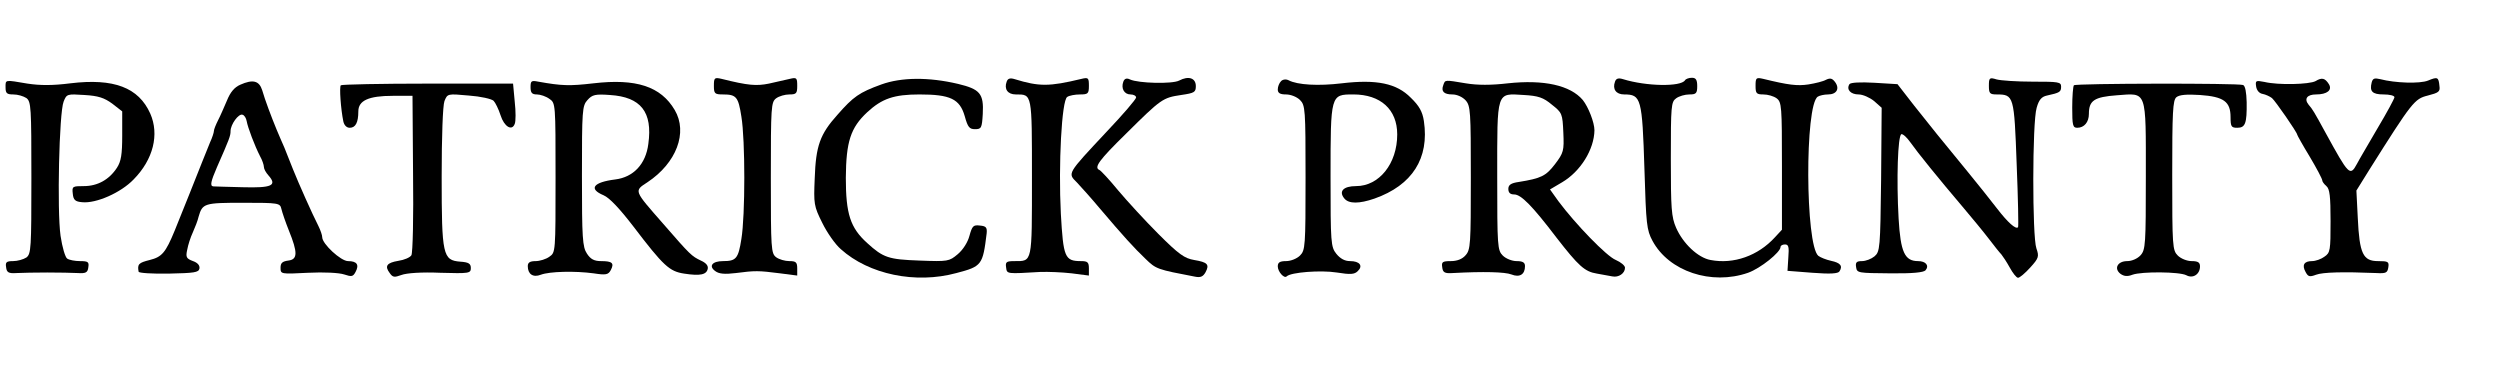 <?xml version="1.0" standalone="no"?>
<!DOCTYPE svg PUBLIC "-//W3C//DTD SVG 20010904//EN"
 "http://www.w3.org/TR/2001/REC-SVG-20010904/DTD/svg10.dtd">
<svg version="1.0" xmlns="http://www.w3.org/2000/svg"
 width="900pt" height="138pt" viewBox="0 0 900 138"
 preserveAspectRatio="xMidYMid meet">
<g transform="translate(0,138) scale(0.1,-0.1)"
fill="#000000" stroke="none">
<path d="M2570 1071 c0 -28 3 -31 33 -31 48 0 55 -9 66 -80 14 -84 14 -356 0
-440 -11 -71 -19 -80 -66 -80 -39 0 -53 -18 -28 -36 13 -10 34 -12 74 -7 69 9
81 9 159 -1 l62 -8 0 26 c0 22 -5 26 -28 26 -16 0 -37 6 -48 14 -18 14 -19 29
-19 286 0 257 1 272 19 286 11 8 32 14 48 14 25 0 28 4 28 31 0 29 -2 31 -27
25 -16 -4 -49 -11 -75 -17 -45 -9 -74 -7 -170 17 -26 6 -28 4 -28 -25z"/>
<path d="M3173 1076 c-80 -29 -101 -44 -158 -109 -63 -70 -78 -112 -82 -229
-4 -92 -3 -100 27 -160 17 -35 47 -78 67 -95 101 -91 269 -126 416 -86 92 24
95 29 109 143 2 21 -2 26 -24 28 -24 3 -28 -1 -38 -37 -6 -23 -23 -50 -42 -66
-31 -26 -35 -27 -138 -23 -111 4 -130 10 -188 63 -61 55 -77 105 -77 235 1
130 17 180 77 236 53 49 96 64 188 64 111 0 145 -16 163 -78 11 -40 17 -47 37
-47 23 0 25 4 28 55 4 73 -10 89 -89 108 -106 25 -204 24 -276 -2z"/>
<path d="M3624 1086 c-10 -27 4 -46 33 -46 59 0 58 6 58 -300 0 -309 2 -300
-63 -300 -29 0 -33 -3 -30 -23 3 -24 2 -23 123 -16 28 1 78 -1 113 -5 l62 -8
0 26 c0 22 -5 26 -28 26 -59 0 -64 13 -73 171 -9 176 3 408 23 420 7 5 28 9
46 9 29 0 32 3 32 31 0 29 -2 31 -27 25 -116 -28 -152 -28 -240 -1 -16 5 -25
3 -29 -9z"/>
<path d="M4044 1086 c-9 -24 3 -46 26 -46 11 0 20 -5 20 -11 0 -6 -47 -61
-105 -122 -145 -155 -142 -150 -108 -184 15 -16 52 -57 82 -93 85 -100 123
-142 165 -182 38 -37 42 -38 178 -64 20 -4 29 0 38 16 15 28 7 36 -41 44 -35
6 -55 20 -129 94 -48 48 -113 119 -145 157 -32 39 -62 71 -67 73 -21 9 -1 36
96 131 127 126 132 129 198 139 48 7 53 10 53 32 0 29 -26 38 -60 20 -24 -13
-147 -10 -177 4 -12 6 -20 3 -24 -8z"/>
<path d="M4612 1088 c-7 -7 -12 -20 -12 -30 0 -13 8 -18 30 -18 17 0 39 -9 50
-20 19 -19 20 -33 20 -280 0 -247 -1 -261 -20 -280 -11 -11 -33 -20 -50 -20
-23 0 -30 -5 -30 -19 0 -19 23 -45 32 -36 15 15 123 23 180 14 50 -8 64 -7 76
5 20 19 7 36 -28 36 -19 0 -35 9 -49 26 -20 25 -21 39 -21 278 0 296 0 296 82
296 98 0 158 -54 158 -144 0 -105 -65 -186 -148 -186 -46 0 -64 -19 -42 -45
16 -19 53 -19 108 0 136 48 198 145 178 279 -5 34 -17 55 -47 84 -51 52 -123
67 -249 52 -83 -10 -159 -6 -191 11 -10 5 -21 3 -27 -3z"/>
<path d="M5814 1086 c-10 -27 4 -46 33 -46 61 0 65 -13 73 -270 6 -198 8 -218
29 -257 59 -110 212 -161 344 -115 45 16 117 74 117 93 0 5 7 9 16 9 13 0 15
-9 12 -47 l-3 -48 90 -7 c65 -5 92 -3 97 5 13 20 3 31 -30 38 -18 4 -38 12
-46 18 -47 39 -49 543 -2 573 6 4 23 8 37 8 31 0 43 21 25 45 -10 13 -17 15
-32 8 -10 -6 -39 -13 -64 -17 -40 -6 -72 -2 -162 20 -26 6 -28 4 -28 -25 0
-27 3 -31 28 -31 16 0 37 -6 48 -14 18 -14 19 -28 19 -244 l0 -229 -25 -27
c-61 -67 -149 -98 -232 -82 -45 8 -99 59 -124 116 -17 39 -19 69 -19 248 0
190 1 205 19 218 11 8 32 14 48 14 24 0 28 4 28 30 0 23 -5 30 -19 30 -11 0
-22 -4 -25 -9 -15 -24 -139 -22 -223 4 -16 5 -25 3 -29 -9z"/>
<path d="M7160 1071 c0 -27 3 -31 28 -31 62 0 63 -5 72 -251 5 -123 7 -225 5
-227 -8 -9 -37 17 -77 69 -24 31 -70 89 -103 129 -103 125 -133 163 -195 241
l-59 76 -83 5 c-51 3 -86 1 -90 -5 -12 -19 4 -37 33 -37 15 0 40 -11 56 -24
l27 -24 -2 -258 c-3 -248 -4 -260 -24 -277 -11 -9 -31 -17 -45 -17 -19 0 -24
-4 -21 -22 3 -21 8 -21 121 -22 81 -1 122 3 129 11 14 17 1 33 -27 33 -48 0
-63 32 -70 153 -8 141 -3 299 10 304 6 1 20 -12 32 -29 26 -37 103 -132 188
-232 33 -39 76 -91 95 -116 19 -25 39 -50 45 -56 5 -6 19 -27 30 -47 11 -20
24 -37 30 -37 6 0 26 17 44 37 31 34 32 40 22 69 -15 42 -15 454 1 506 8 29
18 40 37 44 46 10 51 13 51 32 0 17 -9 18 -102 18 -57 0 -115 4 -130 8 -26 8
-28 6 -28 -23z"/>
<path d="M8336 1088 c-22 -12 -134 -15 -184 -3 -31 6 -33 5 -30 -16 2 -14 11
-25 23 -27 11 -2 26 -9 34 -15 12 -10 91 -124 91 -132 0 -2 20 -38 45 -79 25
-42 45 -80 45 -85 0 -5 7 -14 15 -21 12 -10 15 -37 15 -126 0 -105 -1 -114
-22 -128 -12 -9 -32 -16 -45 -16 -28 0 -37 -14 -23 -39 9 -17 14 -19 38 -10
24 9 97 11 217 6 35 -2 40 1 43 21 3 20 -1 22 -37 22 -54 0 -67 26 -73 155
l-5 99 46 74 c155 246 163 256 211 268 39 10 45 14 42 34 -3 33 -7 34 -41 20
-29 -12 -119 -9 -172 5 -21 5 -27 3 -31 -12 -8 -32 2 -43 43 -43 21 0 39 -4
39 -10 0 -5 -27 -55 -61 -112 -33 -57 -67 -114 -74 -128 -25 -46 -29 -41 -113
112 -42 77 -47 85 -61 101 -17 21 -6 37 27 37 40 0 59 16 46 37 -14 22 -25 25
-48 11z"/>
<path d="M20 1065 c0 -21 5 -25 28 -25 16 0 36 -6 47 -13 17 -13 18 -33 18
-287 0 -254 -1 -274 -18 -287 -11 -7 -32 -13 -48 -13 -24 0 -28 -4 -25 -22 2
-19 9 -23 38 -21 19 1 69 2 110 2 41 0 91 -1 110 -2 29 -2 36 2 38 21 3 19 -1
22 -30 22 -18 0 -39 4 -46 9 -7 4 -18 41 -24 82 -13 92 -5 443 11 483 11 28
13 28 75 24 50 -3 71 -10 100 -31 l36 -28 0 -87 c0 -68 -4 -93 -19 -116 -28
-43 -70 -66 -119 -66 -41 0 -43 -1 -40 -27 2 -23 9 -29 34 -31 50 -5 139 34
185 82 71 72 93 162 60 237 -42 94 -131 128 -288 109 -63 -8 -108 -8 -154 -1
-83 14 -79 15 -79 -14z"/>
<path d="M865 1075 c-21 -9 -36 -27 -48 -57 -10 -23 -24 -56 -32 -71 -8 -16
-15 -33 -15 -39 0 -5 -6 -24 -14 -41 -7 -18 -20 -50 -29 -72 -14 -36 -72 -181
-98 -245 -33 -80 -46 -95 -90 -106 -40 -10 -45 -15 -40 -42 0 -5 49 -8 109 -7
91 2 107 4 110 18 2 11 -6 21 -23 27 -24 9 -27 14 -21 41 3 17 12 45 20 62 8
18 18 43 21 57 14 48 20 50 160 50 129 0 133 -1 138 -22 3 -13 15 -48 27 -78
32 -79 32 -104 -2 -108 -22 -3 -28 -9 -28 -26 0 -23 1 -23 99 -18 58 3 112 0
130 -6 27 -9 32 -8 41 9 14 26 5 39 -27 39 -26 0 -93 62 -93 86 0 7 -6 25 -14
41 -22 43 -71 153 -91 203 -10 25 -24 60 -31 78 -8 17 -20 47 -28 65 -19 46
-42 107 -52 142 -11 35 -34 40 -79 20z m23 -131 c4 -23 29 -89 48 -126 8 -14
14 -32 14 -39 0 -7 7 -20 16 -30 33 -37 13 -46 -93 -43 -54 1 -101 3 -105 3
-13 1 -9 18 13 69 45 102 49 113 49 130 0 24 29 64 43 59 7 -2 13 -12 15 -23z"/>
<path d="M1910 1066 c0 -20 5 -26 23 -26 12 0 33 -7 45 -16 22 -15 22 -17 22
-284 0 -267 0 -269 -22 -284 -12 -9 -35 -16 -50 -16 -20 0 -28 -5 -28 -18 0
-29 19 -42 47 -31 32 12 123 14 190 5 45 -7 53 -5 62 12 13 25 5 32 -35 32
-25 0 -38 7 -51 27 -16 24 -18 55 -18 279 0 238 1 253 20 274 17 19 28 22 81
18 111 -7 154 -61 138 -176 -9 -73 -54 -120 -119 -128 -80 -10 -97 -34 -42
-57 21 -9 57 -47 107 -112 109 -143 130 -162 183 -170 58 -9 81 -4 85 18 2 11
-7 21 -25 29 -33 16 -37 19 -136 133 -106 121 -105 117 -56 149 104 69 146
179 98 260 -50 85 -139 114 -293 96 -86 -10 -114 -9 -198 6 -25 5 -28 3 -28
-20z"/>
<path d="M5196 1074 c-9 -23 2 -34 33 -34 16 0 36 -9 47 -21 18 -20 19 -39 19
-279 0 -240 -1 -259 -19 -279 -12 -14 -31 -21 -53 -21 -30 0 -34 -3 -31 -22 2
-19 9 -23 38 -21 111 6 188 4 211 -5 30 -12 49 0 49 30 0 13 -8 18 -30 18 -17
0 -39 9 -50 20 -19 19 -20 33 -20 284 0 312 -4 300 96 294 52 -3 70 -9 101
-35 37 -29 38 -33 41 -100 3 -66 1 -73 -30 -114 -33 -43 -50 -51 -130 -64 -29
-4 -38 -11 -38 -25 0 -14 7 -20 21 -20 25 0 66 -42 152 -155 80 -103 102 -123
146 -130 20 -4 45 -8 55 -10 23 -5 46 11 46 31 0 8 -15 20 -33 28 -33 13 -146
130 -207 212 l-30 42 44 26 c66 39 115 118 116 187 0 28 -22 84 -42 109 -45
53 -140 74 -270 60 -60 -7 -109 -7 -151 0 -78 13 -74 13 -81 -6z"/>
<path d="M1227 1073 c-6 -5 0 -87 9 -130 3 -14 12 -23 23 -23 21 0 31 19 31
59 0 39 37 56 124 56 l71 0 2 -280 c2 -154 -1 -286 -6 -294 -5 -8 -26 -17 -47
-20 -42 -7 -50 -19 -31 -44 11 -16 17 -16 42 -7 18 7 73 11 140 8 104 -3 110
-2 110 17 0 16 -8 21 -38 23 -63 5 -67 23 -67 306 0 144 4 256 10 272 11 27
11 27 88 20 42 -3 82 -12 89 -19 6 -6 18 -30 25 -52 13 -41 41 -58 51 -31 4 9
4 45 0 80 l-6 65 -307 0 c-169 0 -310 -3 -313 -6z"/>
<path d="M7466 1073 c-3 -4 -6 -39 -6 -80 0 -64 2 -73 18 -73 25 0 42 20 42
50 0 48 19 61 101 67 109 8 104 23 104 -292 0 -244 -1 -264 -19 -284 -11 -12
-31 -21 -48 -21 -35 0 -49 -27 -24 -46 13 -9 25 -10 43 -3 33 12 170 11 194
-2 24 -13 49 4 49 32 0 14 -7 19 -30 19 -17 0 -39 9 -50 20 -19 19 -20 33 -20
289 0 228 2 270 15 281 11 9 37 11 85 8 86 -6 110 -24 110 -80 0 -34 3 -38 24
-38 29 0 35 15 34 92 -1 36 -5 59 -13 62 -19 7 -602 6 -609 -1z"/>
</g>
</svg>

